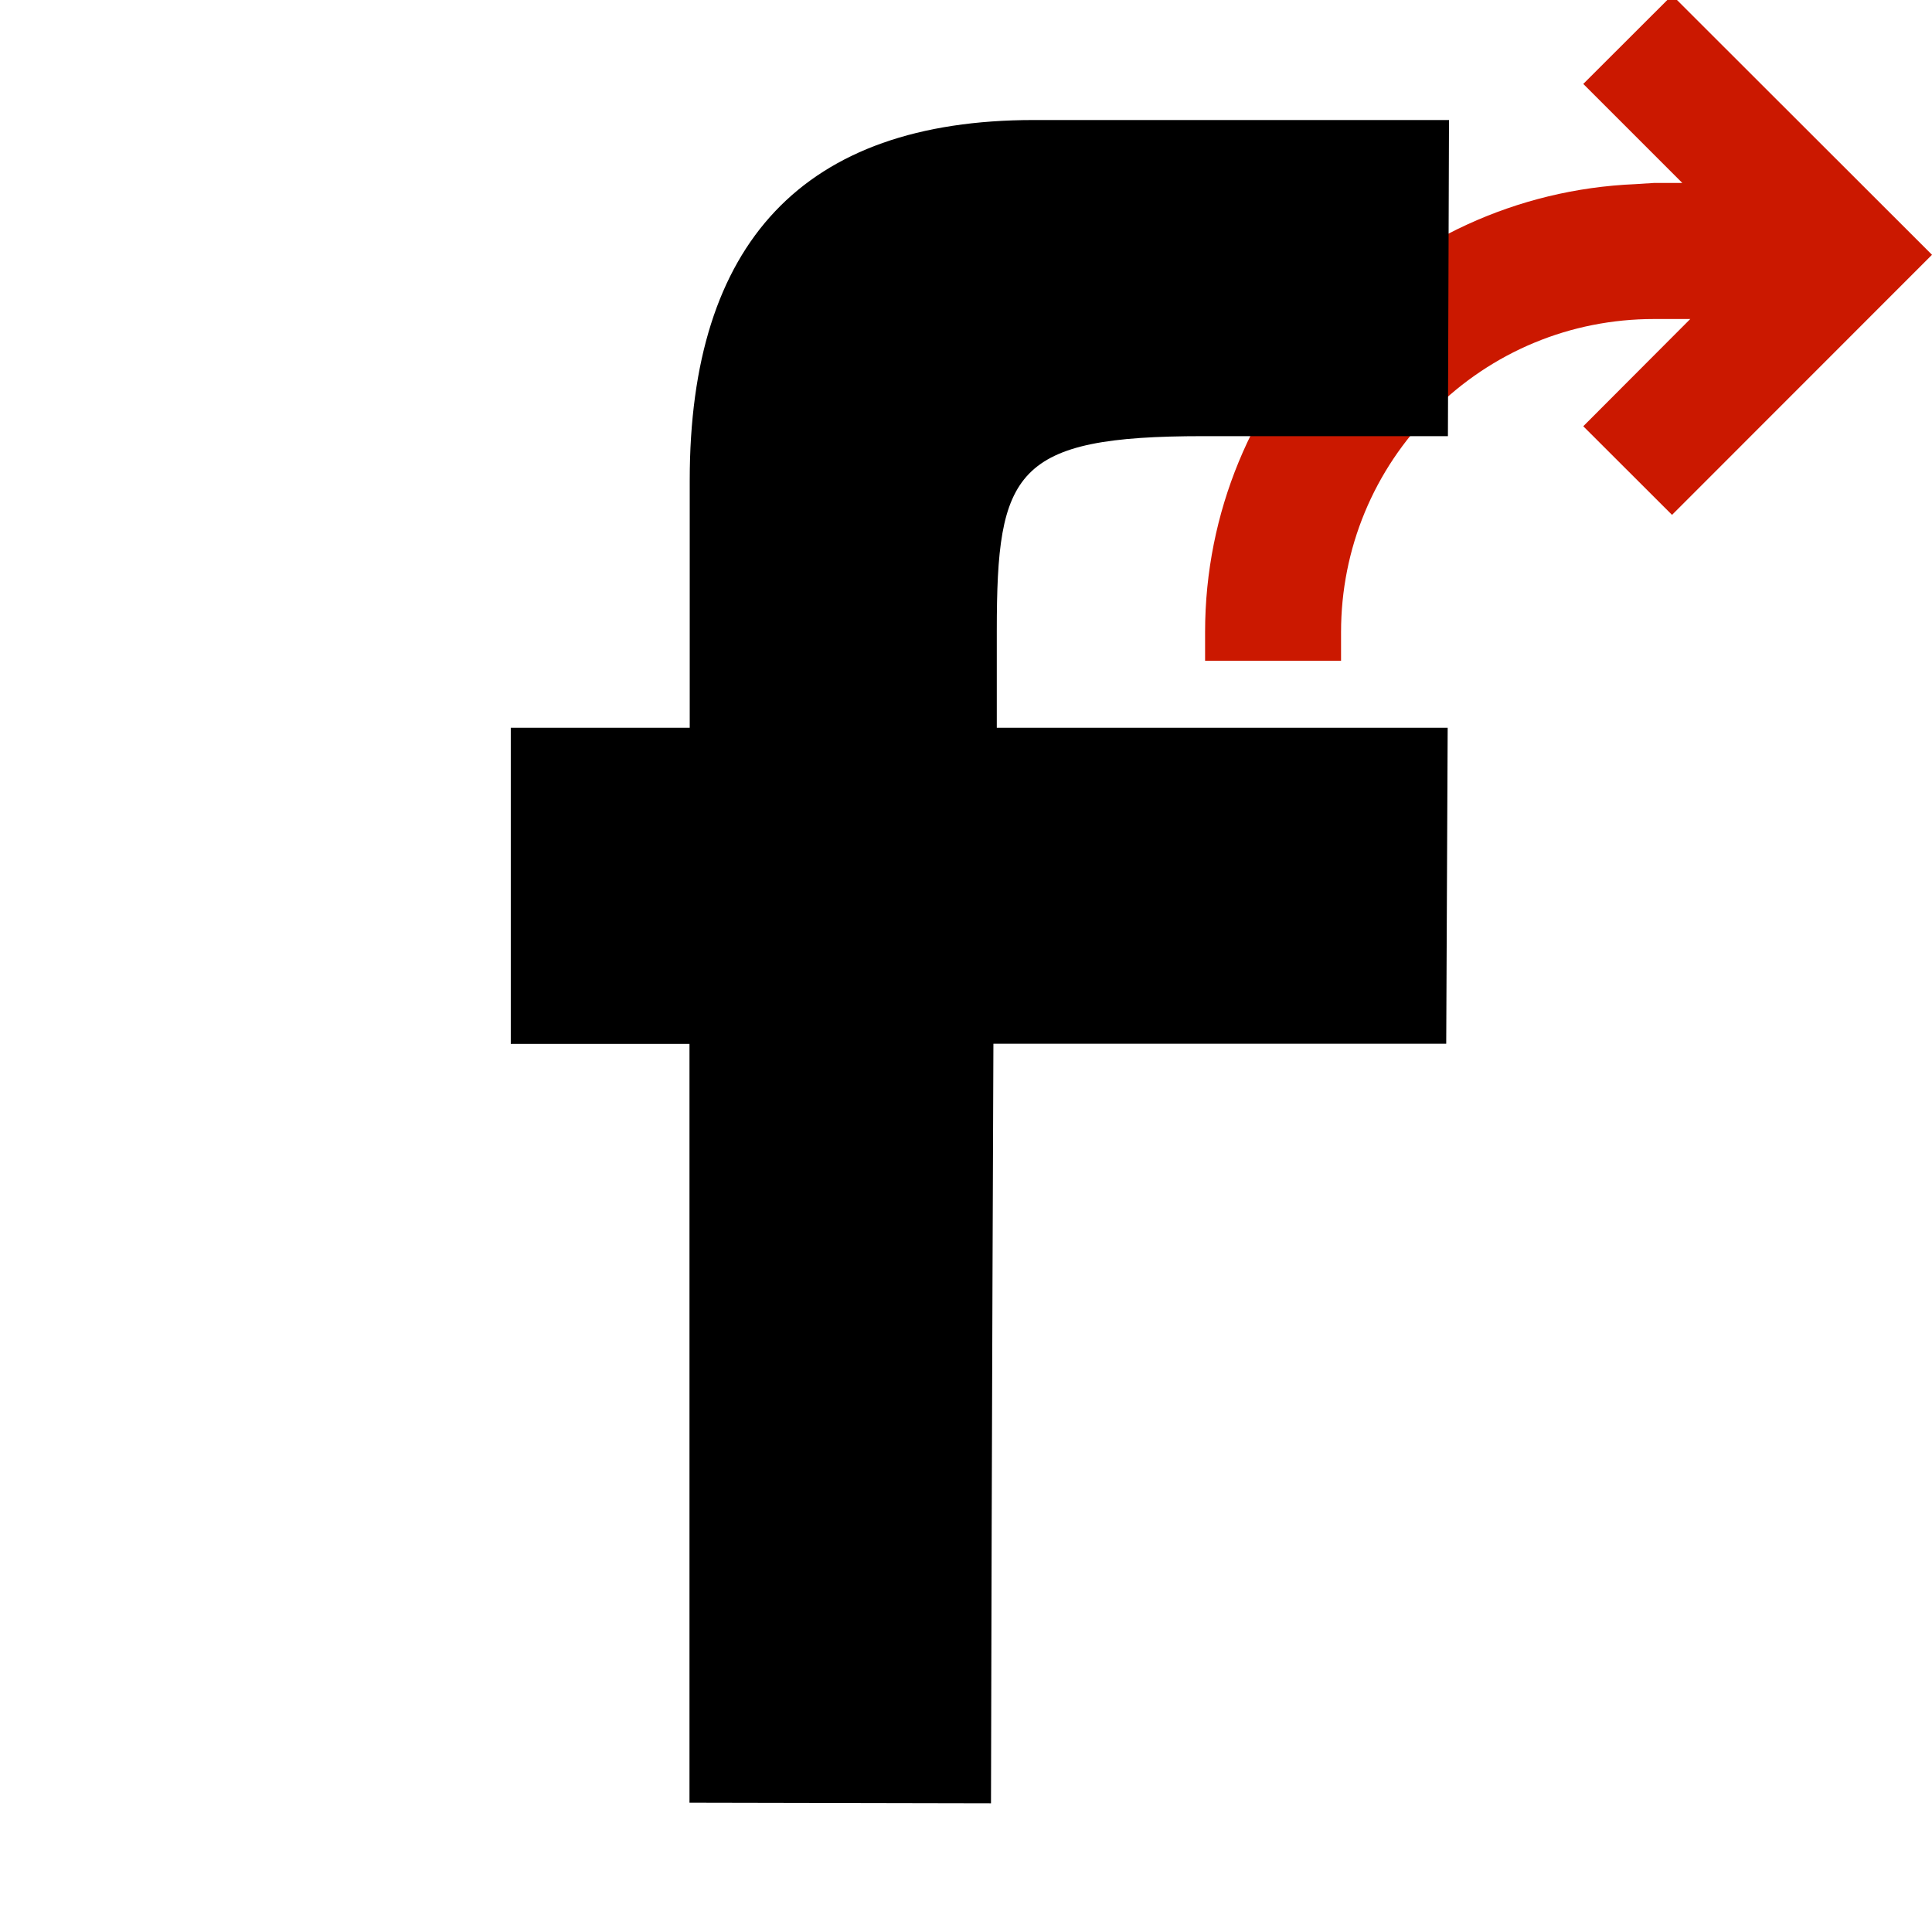 <svg width="16" height="16" xmlns="http://www.w3.org/2000/svg" viewBox="0 0 16 16" shape-rendering="geometricPrecision"><defs><mask id="a"><rect fill="#fff" width="100%" height="100%"/><path d="M13.848-1.1L12.05.695l.287.287c-1.812.575-3.107 2.263-3.107 4.254v.987h2.626v-.988c0-.49.19-.954.538-1.302l.03-.03 1.425 1.42 3.21-3.212L13.85-1.1z"/></mask></defs><path d="M13.848-.04l-.736.735.82.82H13.7l-.157.01c-1.978.083-3.563 1.713-3.563 3.71v.237h1.126v-.237c0-.69.27-1.343.76-1.833s1.14-.76 1.832-.76h.3l-.886.888.735.734L16 2.11 13.848-.04z" fill="#cb1800"/><path mask="url(#a)" d="M8.255 6.028v-.806c0-1.318.144-1.61 1.71-1.61h2.026L12 .994H8.562c-1.913 0-2.85 1.02-2.85 2.983v2.05H4.23v2.618H5.71v6.284l2.497.005c.006-3.073.02-6.29.02-6.29h3.75l.012-2.617H8.255z"/></svg>